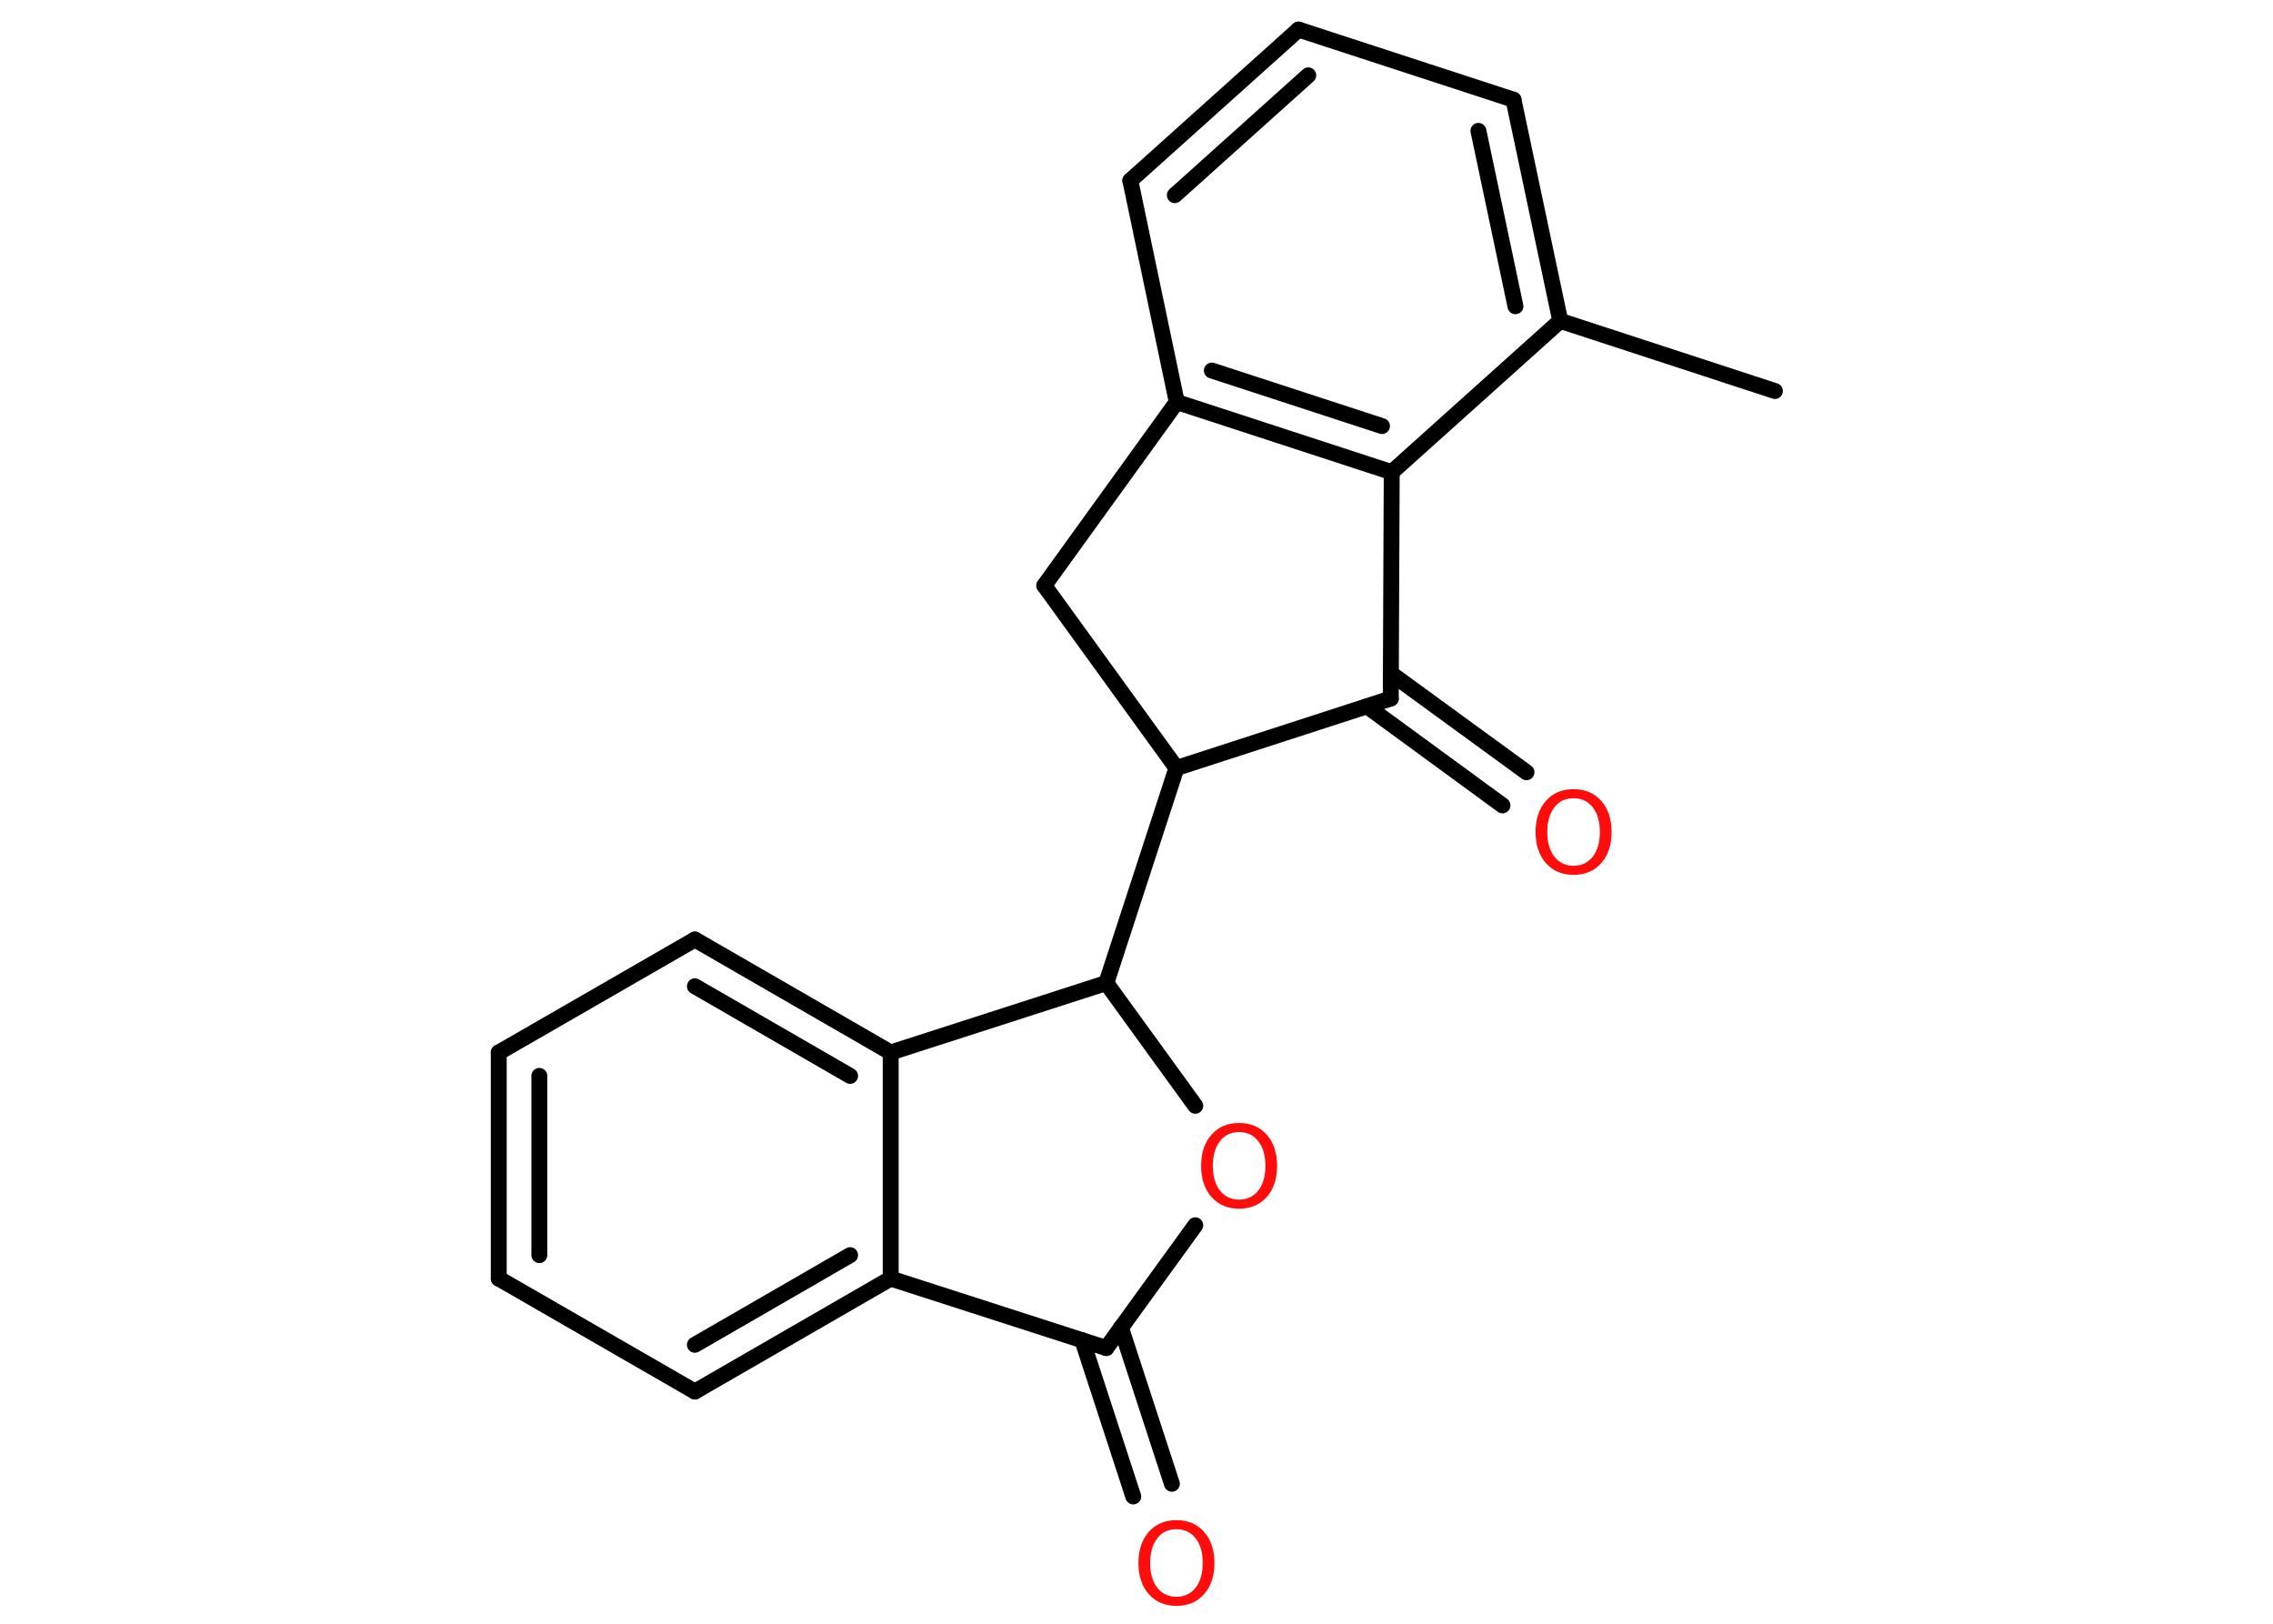 <?xml version='1.0' encoding='UTF-8'?>
<!DOCTYPE svg PUBLIC "-//W3C//DTD SVG 1.1//EN" "http://www.w3.org/Graphics/SVG/1.1/DTD/svg11.dtd">
<svg version='1.2' xmlns='http://www.w3.org/2000/svg' xmlns:xlink='http://www.w3.org/1999/xlink' width='70.0mm' height='50.0mm' viewBox='0 0 70.0 50.0'>
  <desc>Generated by the Chemistry Development Kit (http://github.com/cdk)</desc>
  <g stroke-linecap='round' stroke-linejoin='round' stroke='#000000' stroke-width='.49' fill='#FF0D0D'>
    <rect x='.0' y='.0' width='70.0' height='50.0' fill='#FFFFFF' stroke='none'/>
    <g id='mol1' class='mol'>
      <line id='mol1bnd1' class='bond' x1='54.66' y1='12.04' x2='48.05' y2='9.88'/>
      <g id='mol1bnd2' class='bond'>
        <line x1='48.05' y1='9.88' x2='46.61' y2='3.07'/>
        <line x1='46.67' y1='9.43' x2='45.53' y2='4.03'/>
      </g>
      <line id='mol1bnd3' class='bond' x1='46.61' y1='3.07' x2='39.99' y2='.91'/>
      <g id='mol1bnd4' class='bond'>
        <line x1='39.99' y1='.91' x2='34.81' y2='5.56'/>
        <line x1='40.29' y1='2.32' x2='36.18' y2='6.01'/>
      </g>
      <line id='mol1bnd5' class='bond' x1='34.81' y1='5.56' x2='36.24' y2='12.38'/>
      <g id='mol1bnd6' class='bond'>
        <line x1='36.24' y1='12.38' x2='42.86' y2='14.54'/>
        <line x1='37.32' y1='11.41' x2='42.56' y2='13.12'/>
      </g>
      <line id='mol1bnd7' class='bond' x1='48.05' y1='9.88' x2='42.86' y2='14.54'/>
      <line id='mol1bnd8' class='bond' x1='42.86' y1='14.54' x2='42.83' y2='21.51'/>
      <g id='mol1bnd9' class='bond'>
        <line x1='42.84' y1='20.74' x2='47.01' y2='23.78'/>
        <line x1='42.1' y1='21.75' x2='46.27' y2='24.8'/>
      </g>
      <line id='mol1bnd10' class='bond' x1='42.83' y1='21.51' x2='36.23' y2='23.65'/>
      <line id='mol1bnd11' class='bond' x1='36.23' y1='23.65' x2='34.07' y2='30.27'/>
      <line id='mol1bnd12' class='bond' x1='34.07' y1='30.27' x2='36.81' y2='34.05'/>
      <line id='mol1bnd13' class='bond' x1='36.81' y1='37.73' x2='34.07' y2='41.51'/>
      <g id='mol1bnd14' class='bond'>
        <line x1='34.52' y1='40.88' x2='36.09' y2='45.69'/>
        <line x1='33.33' y1='41.27' x2='34.9' y2='46.08'/>
      </g>
      <line id='mol1bnd15' class='bond' x1='34.07' y1='41.51' x2='27.43' y2='39.37'/>
      <g id='mol1bnd16' class='bond'>
        <line x1='21.4' y1='42.85' x2='27.43' y2='39.37'/>
        <line x1='21.4' y1='41.41' x2='26.18' y2='38.65'/>
      </g>
      <line id='mol1bnd17' class='bond' x1='21.4' y1='42.85' x2='15.36' y2='39.37'/>
      <g id='mol1bnd18' class='bond'>
        <line x1='15.36' y1='32.41' x2='15.36' y2='39.37'/>
        <line x1='16.61' y1='33.13' x2='16.61' y2='38.65'/>
      </g>
      <line id='mol1bnd19' class='bond' x1='15.36' y1='32.41' x2='21.4' y2='28.93'/>
      <g id='mol1bnd20' class='bond'>
        <line x1='27.43' y1='32.41' x2='21.4' y2='28.93'/>
        <line x1='26.18' y1='33.13' x2='21.4' y2='30.37'/>
      </g>
      <line id='mol1bnd21' class='bond' x1='27.43' y1='39.37' x2='27.43' y2='32.41'/>
      <line id='mol1bnd22' class='bond' x1='34.07' y1='30.27' x2='27.43' y2='32.41'/>
      <line id='mol1bnd23' class='bond' x1='36.23' y1='23.65' x2='32.16' y2='18.03'/>
      <line id='mol1bnd24' class='bond' x1='36.24' y1='12.38' x2='32.16' y2='18.03'/>
      <path id='mol1atm9' class='atom' d='M48.46 24.58q-.38 .0 -.59 .28q-.22 .28 -.22 .76q.0 .48 .22 .76q.22 .28 .59 .28q.37 .0 .59 -.28q.22 -.28 .22 -.76q.0 -.48 -.22 -.76q-.22 -.28 -.59 -.28zM48.46 24.3q.53 .0 .85 .36q.32 .36 .32 .96q.0 .6 -.32 .96q-.32 .36 -.85 .36q-.53 .0 -.85 -.36q-.32 -.36 -.32 -.96q.0 -.6 .32 -.96q.32 -.36 .85 -.36z' stroke='none'/>
      <path id='mol1atm12' class='atom' d='M38.16 34.86q-.38 .0 -.59 .28q-.22 .28 -.22 .76q.0 .48 .22 .76q.22 .28 .59 .28q.37 .0 .59 -.28q.22 -.28 .22 -.76q.0 -.48 -.22 -.76q-.22 -.28 -.59 -.28zM38.16 34.58q.53 .0 .85 .36q.32 .36 .32 .96q.0 .6 -.32 .96q-.32 .36 -.85 .36q-.53 .0 -.85 -.36q-.32 -.36 -.32 -.96q.0 -.6 .32 -.96q.32 -.36 .85 -.36z' stroke='none'/>
      <path id='mol1atm14' class='atom' d='M36.23 47.09q-.38 .0 -.59 .28q-.22 .28 -.22 .76q.0 .48 .22 .76q.22 .28 .59 .28q.37 .0 .59 -.28q.22 -.28 .22 -.76q.0 -.48 -.22 -.76q-.22 -.28 -.59 -.28zM36.23 46.81q.53 .0 .85 .36q.32 .36 .32 .96q.0 .6 -.32 .96q-.32 .36 -.85 .36q-.53 .0 -.85 -.36q-.32 -.36 -.32 -.96q.0 -.6 .32 -.96q.32 -.36 .85 -.36z' stroke='none'/>
    </g>
  </g>
</svg>
